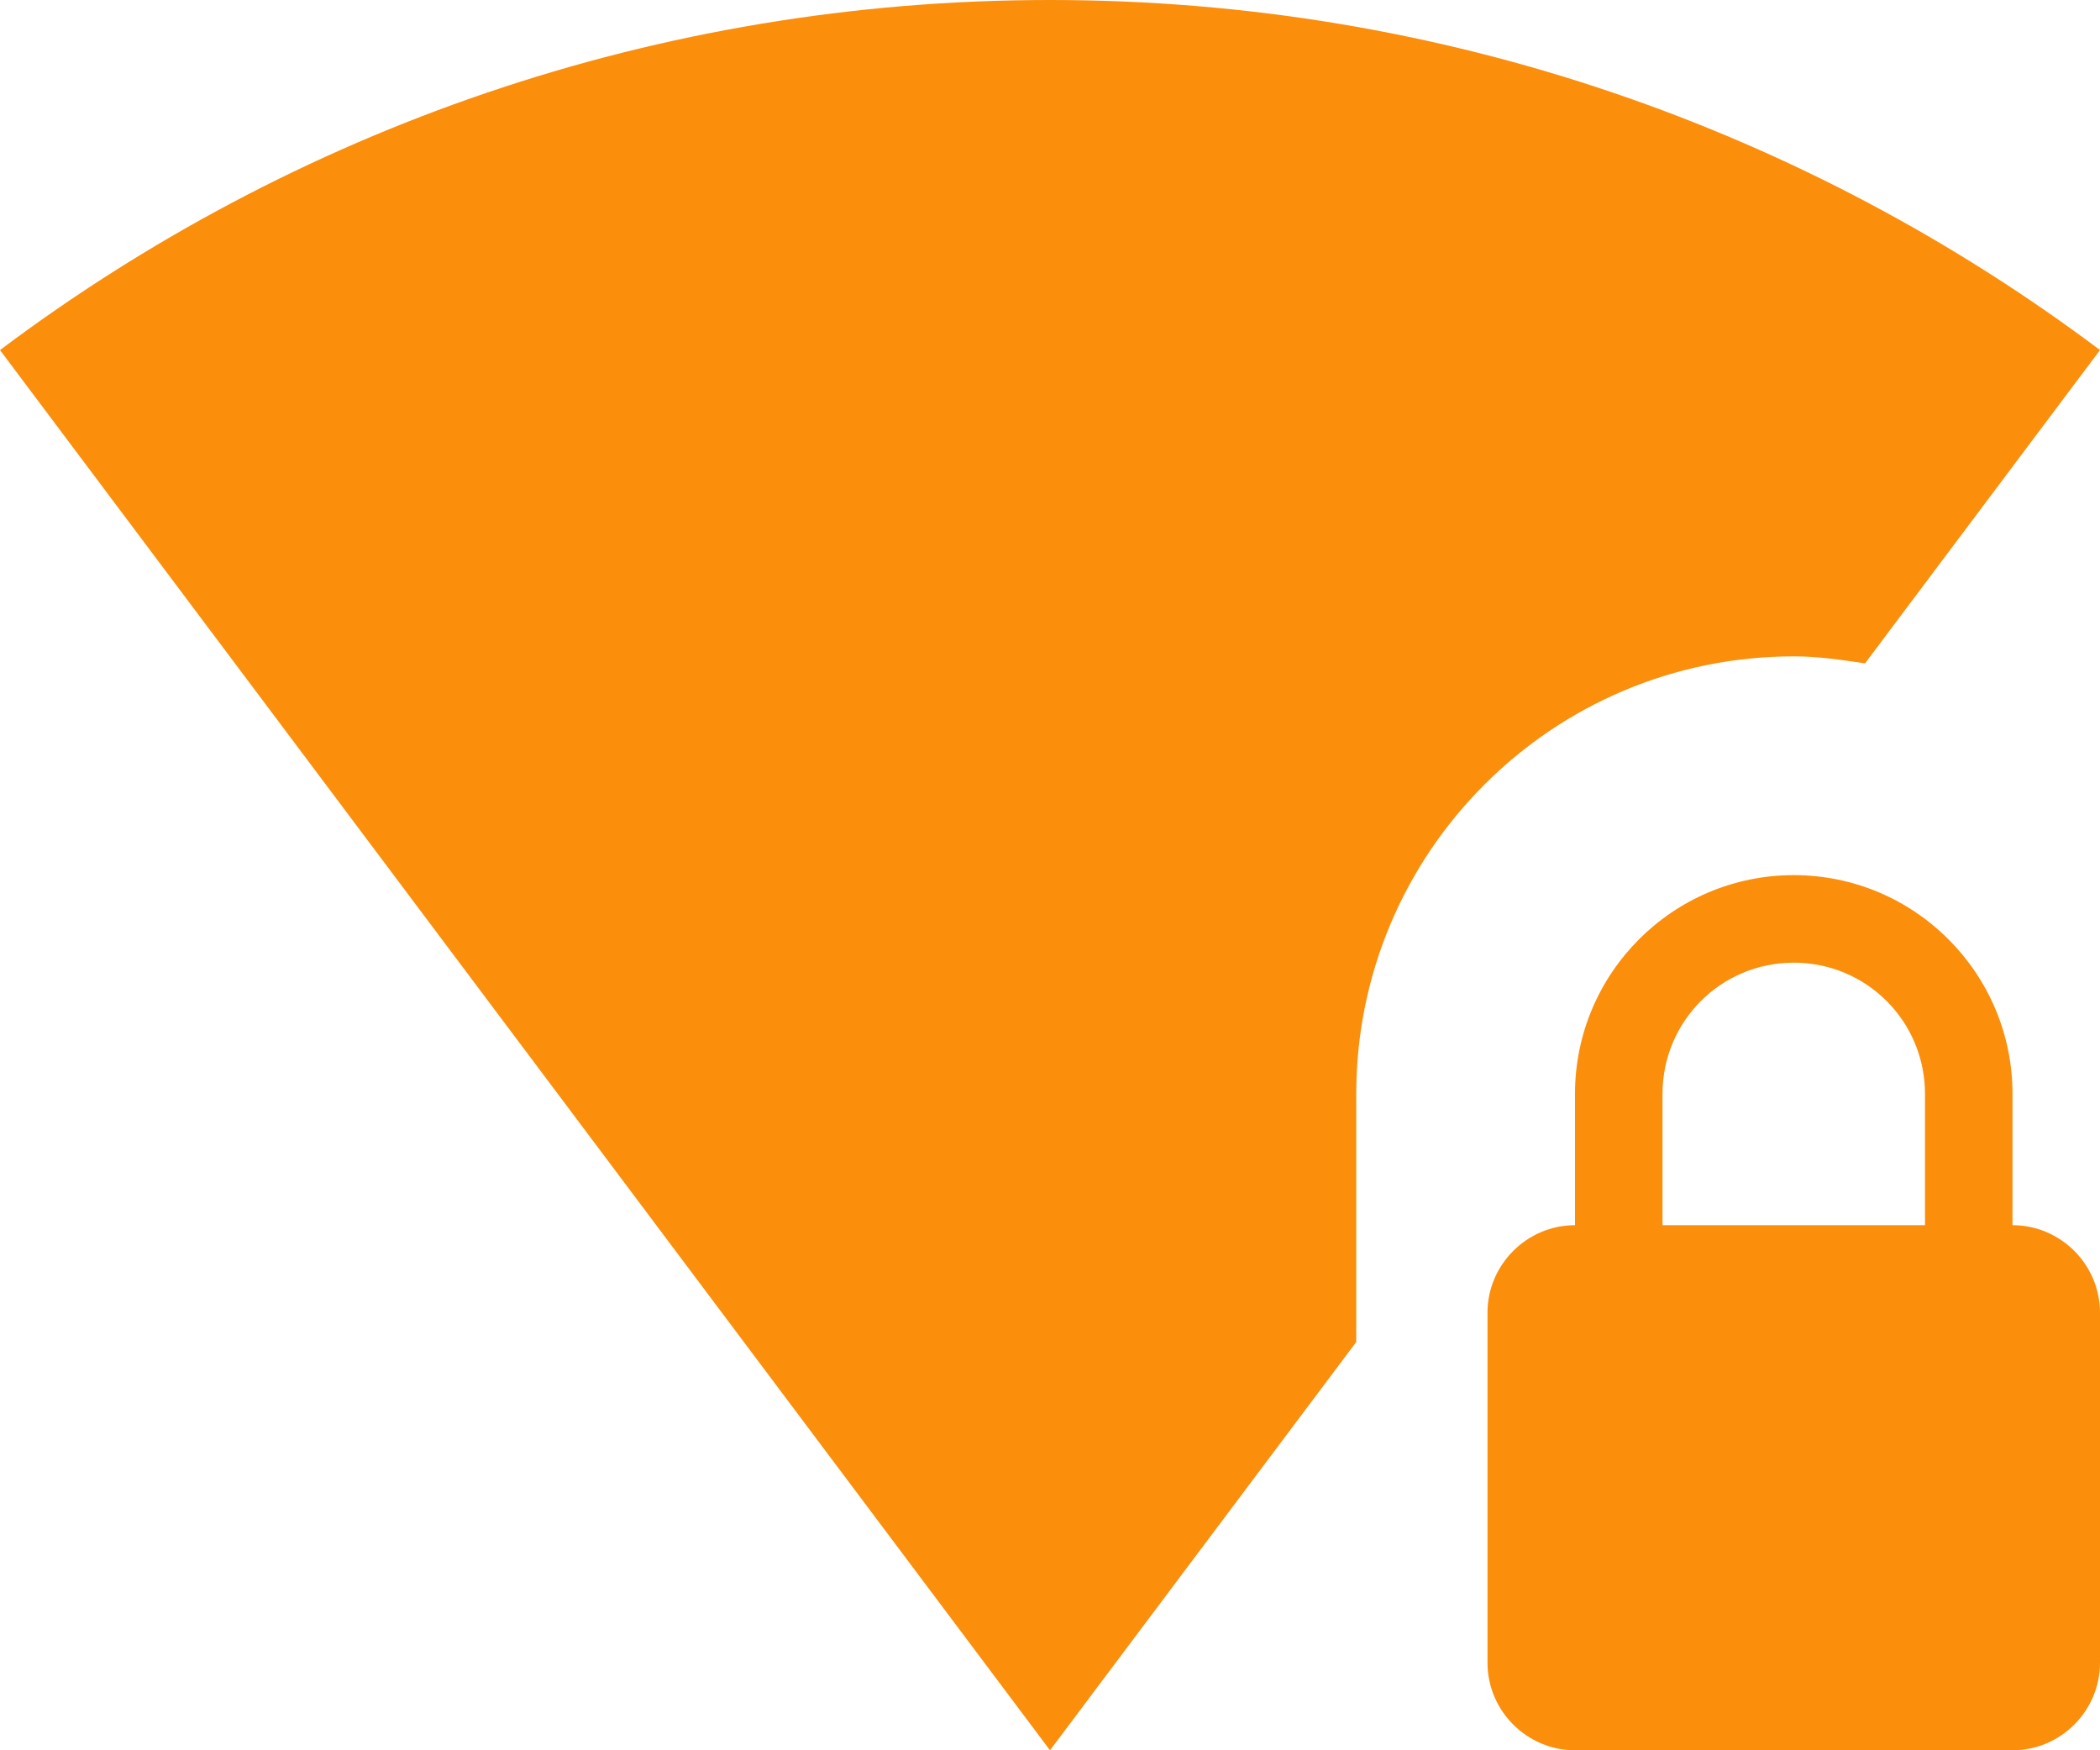 <svg width="18" height="15" viewBox="0 0 18 15" fill="none" xmlns="http://www.w3.org/2000/svg">
<path fill-rule="evenodd" clip-rule="evenodd" d="M15.986 5.685L18 3C15.491 1.117 12.375 0 9 0C5.625 0 2.509 1.117 0 3L9 15L11.625 11.501V9.375C11.625 7.305 13.305 5.625 15.375 5.625C15.585 5.625 15.784 5.655 15.986 5.685ZM17.25 9.375C17.25 8.34 16.41 7.5 15.375 7.5C14.34 7.5 13.5 8.34 13.5 9.375V10.5C13.088 10.5 12.75 10.838 12.75 11.25V14.25C12.75 14.662 13.088 15 13.5 15H17.25C17.663 15 18 14.662 18 14.25V11.25C18 10.838 17.663 10.5 17.25 10.5V9.375ZM14.25 10.5V9.375C14.25 8.752 14.752 8.25 15.375 8.25C15.998 8.25 16.5 8.752 16.5 9.375V10.5H14.25Z" fill="#FB8E0B"/>
</svg>

